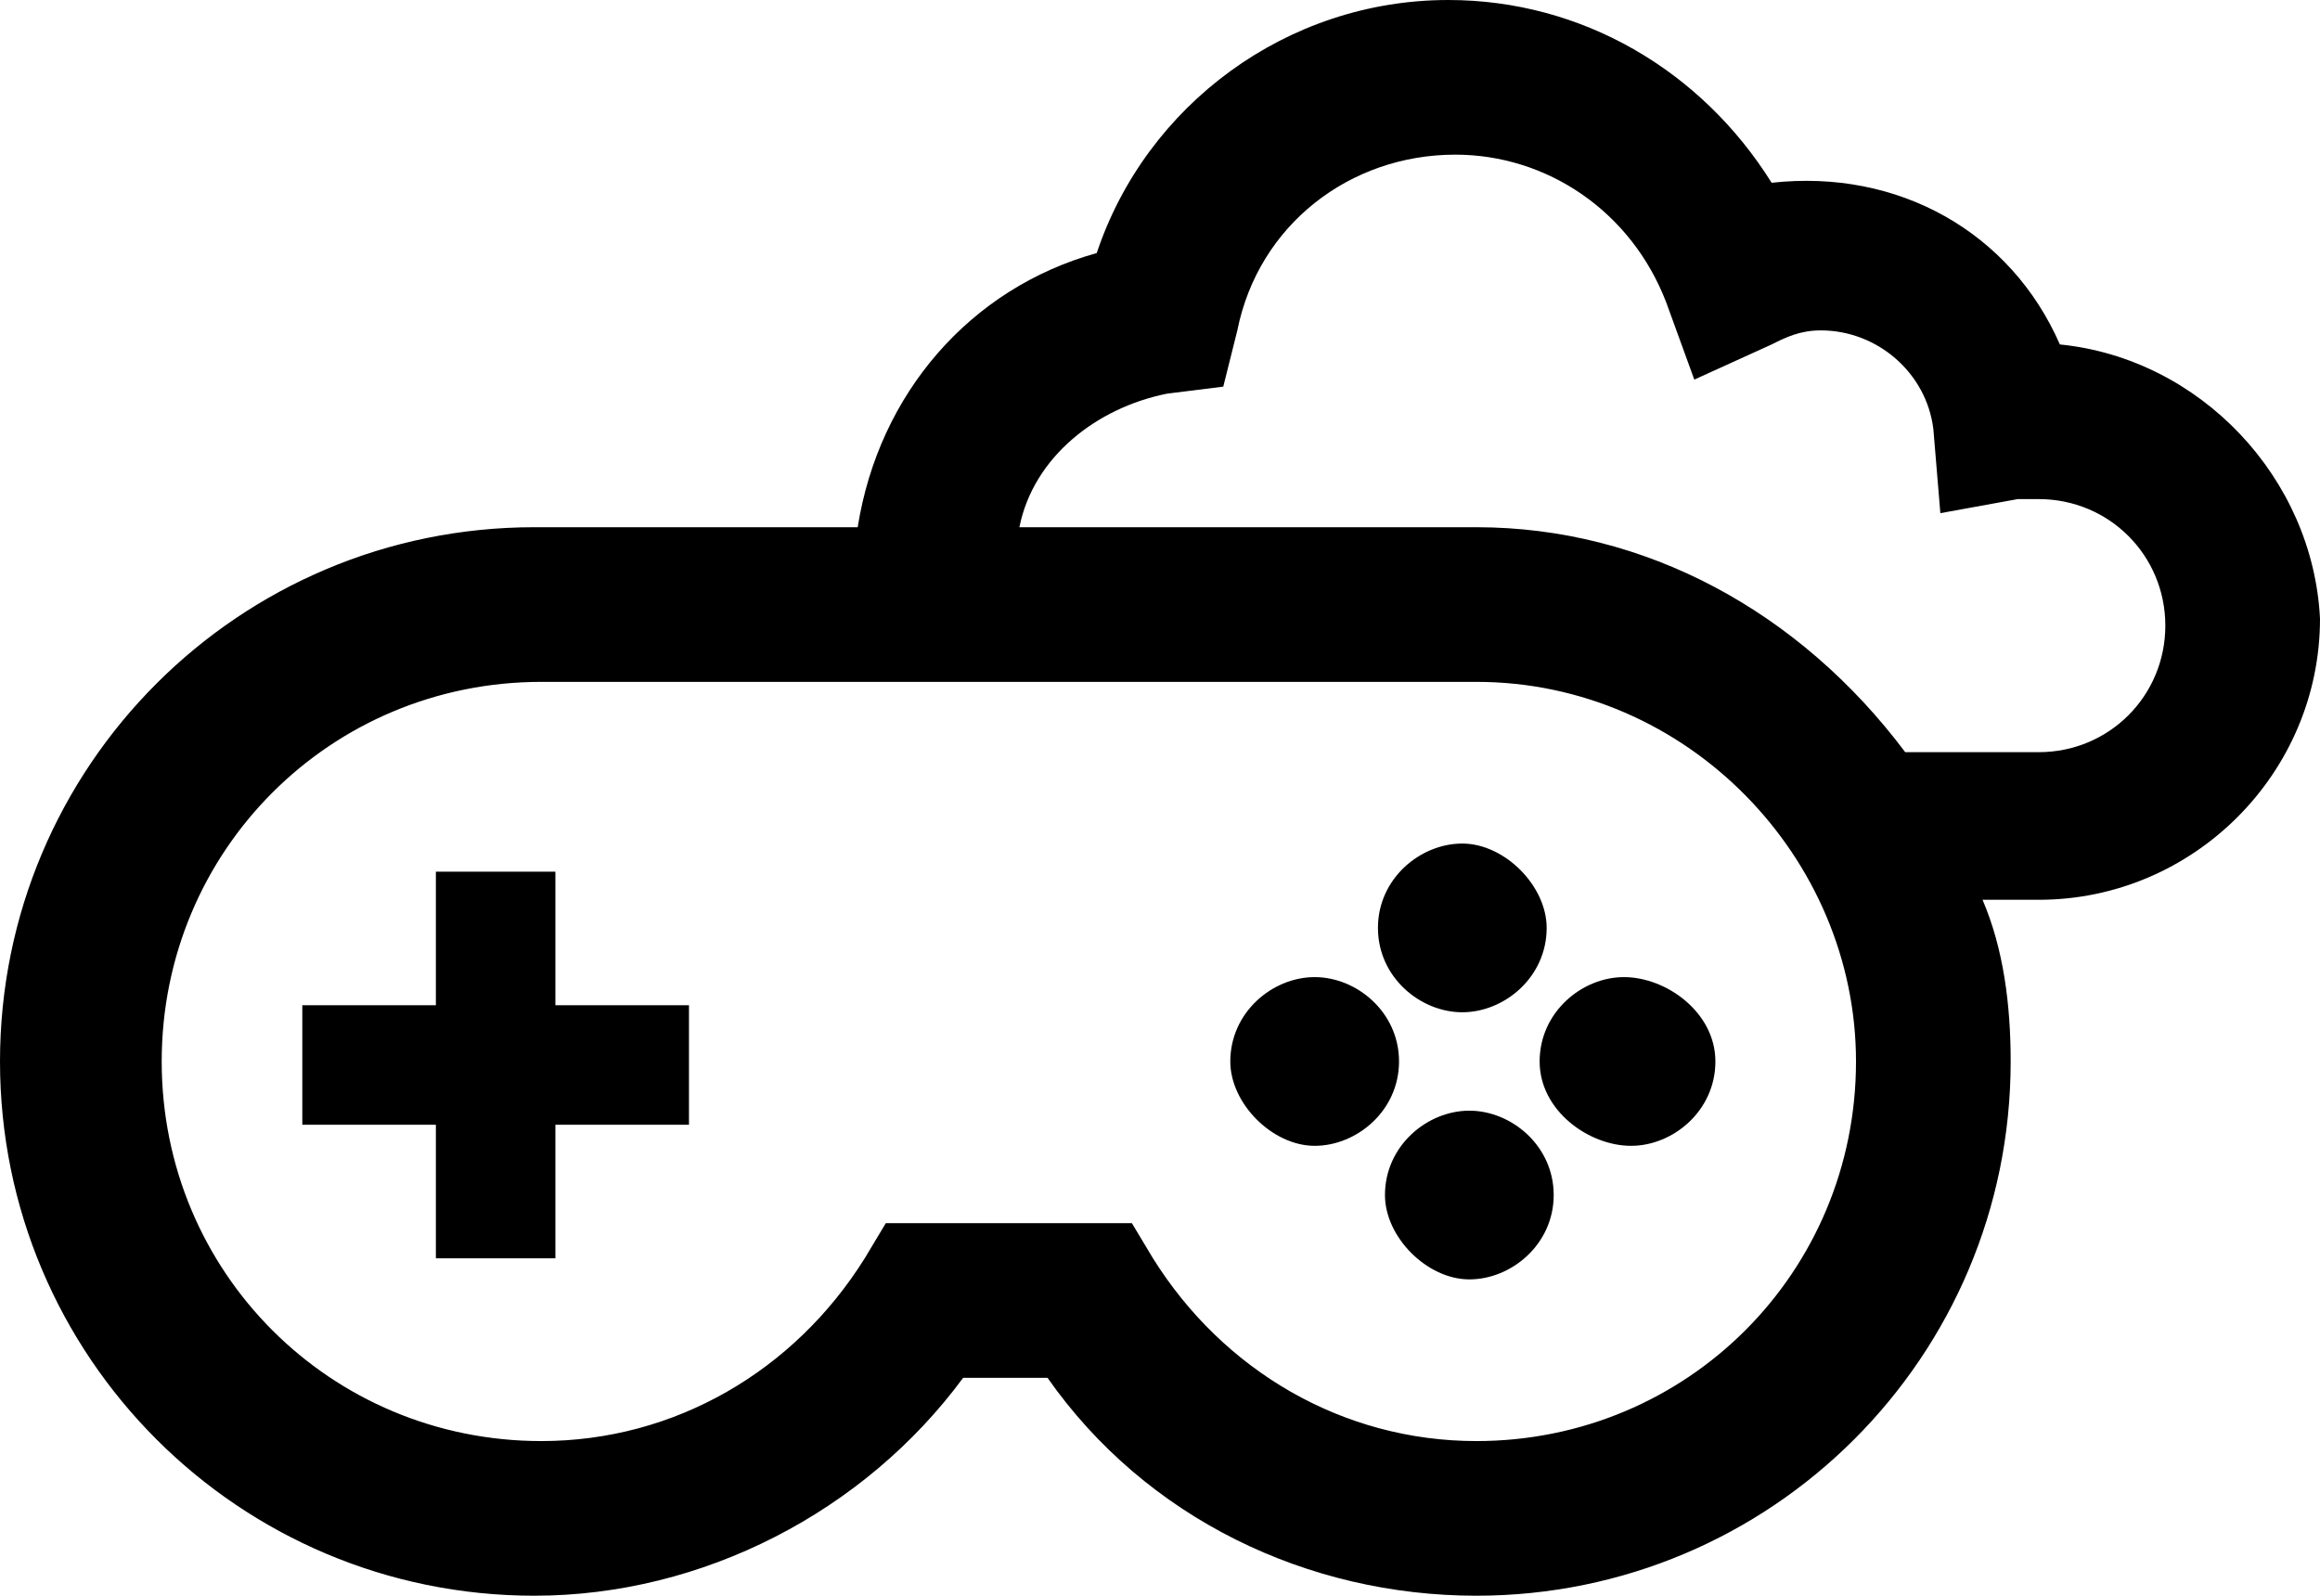 <?xml version="1.0" encoding="utf-8"?>
<!-- Generator: Adobe Illustrator 26.4.1, SVG Export Plug-In . SVG Version: 6.00 Build 0)  -->
<svg version="1.1" id="Layer_1" xmlns="http://www.w3.org/2000/svg" xmlns:xlink="http://www.w3.org/1999/xlink" x="0px" y="0px"
	 viewBox="0 0 33 22.7" style="enable-background:new 0 0 33 22.7;" xml:space="preserve">
<path d="M29.3,4.9c-0.7-1.6-2.3-2.5-4.1-2.3C24.2,1,22.5,0,20.6,0c-2.3,0-4.3,1.5-5,3.6c-1.8,0.5-3.1,2-3.4,3.9H7.6
	C3.4,7.5,0,10.9,0,15.1s3.4,7.6,7.6,7.6c2.4,0,4.7-1.2,6.1-3.1h1.2c1.4,2,3.7,3.1,6.1,3.1c4.2,0,7.6-3.4,7.6-7.6
	c0-0.8-0.1-1.6-0.4-2.3H29c2.2,0,4-1.8,4-4C32.9,6.8,31.3,5.1,29.3,4.9z M21,7.5h-6.5c0.2-1,1.1-1.7,2.1-1.9l0.8-0.1l0.2-0.8
	c0.3-1.5,1.6-2.5,3.1-2.5c1.3,0,2.5,0.8,3,2.1l0.4,1.1l1.1-0.5c0.2-0.1,0.4-0.2,0.7-0.2c0.8,0,1.5,0.6,1.6,1.4l0.1,1.2l1.1-0.2
	c0.1,0,0.2,0,0.3,0c1,0,1.8,0.8,1.8,1.8S30,10.7,29,10.7h-1.9C25.6,8.7,23.4,7.5,21,7.5z M26.4,15.1c0,3-2.4,5.4-5.4,5.4
	c-1.9,0-3.6-1-4.6-2.6l-0.3-0.5h-3.5l-0.3,0.5c-1,1.6-2.7,2.6-4.6,2.6c-3,0-5.4-2.4-5.4-5.4s2.4-5.4,5.4-5.4H21
	C24,9.7,26.4,12.2,26.4,15.1z M7.9,14.3h1.9V16H7.9v1.9H6.2V16H4.3v-1.7h1.9v-1.9h1.7V14.3z M19.6,13.2c0-0.7,0.6-1.2,1.2-1.2
	s1.2,0.6,1.2,1.2c0,0.7-0.6,1.2-1.2,1.2S19.6,13.9,19.6,13.2z M22.1,17c0,0.7-0.6,1.2-1.2,1.2s-1.2-0.6-1.2-1.2
	c0-0.7,0.6-1.2,1.2-1.2S22.1,16.3,22.1,17z M24.4,15.1c0,0.7-0.6,1.2-1.2,1.2s-1.3-0.5-1.3-1.2s0.6-1.2,1.2-1.2S24.4,14.4,24.4,15.1
	z M19.9,15.1c0,0.7-0.6,1.2-1.2,1.2s-1.2-0.6-1.2-1.2c0-0.7,0.6-1.2,1.2-1.2S19.9,14.4,19.9,15.1z"/>
</svg>
